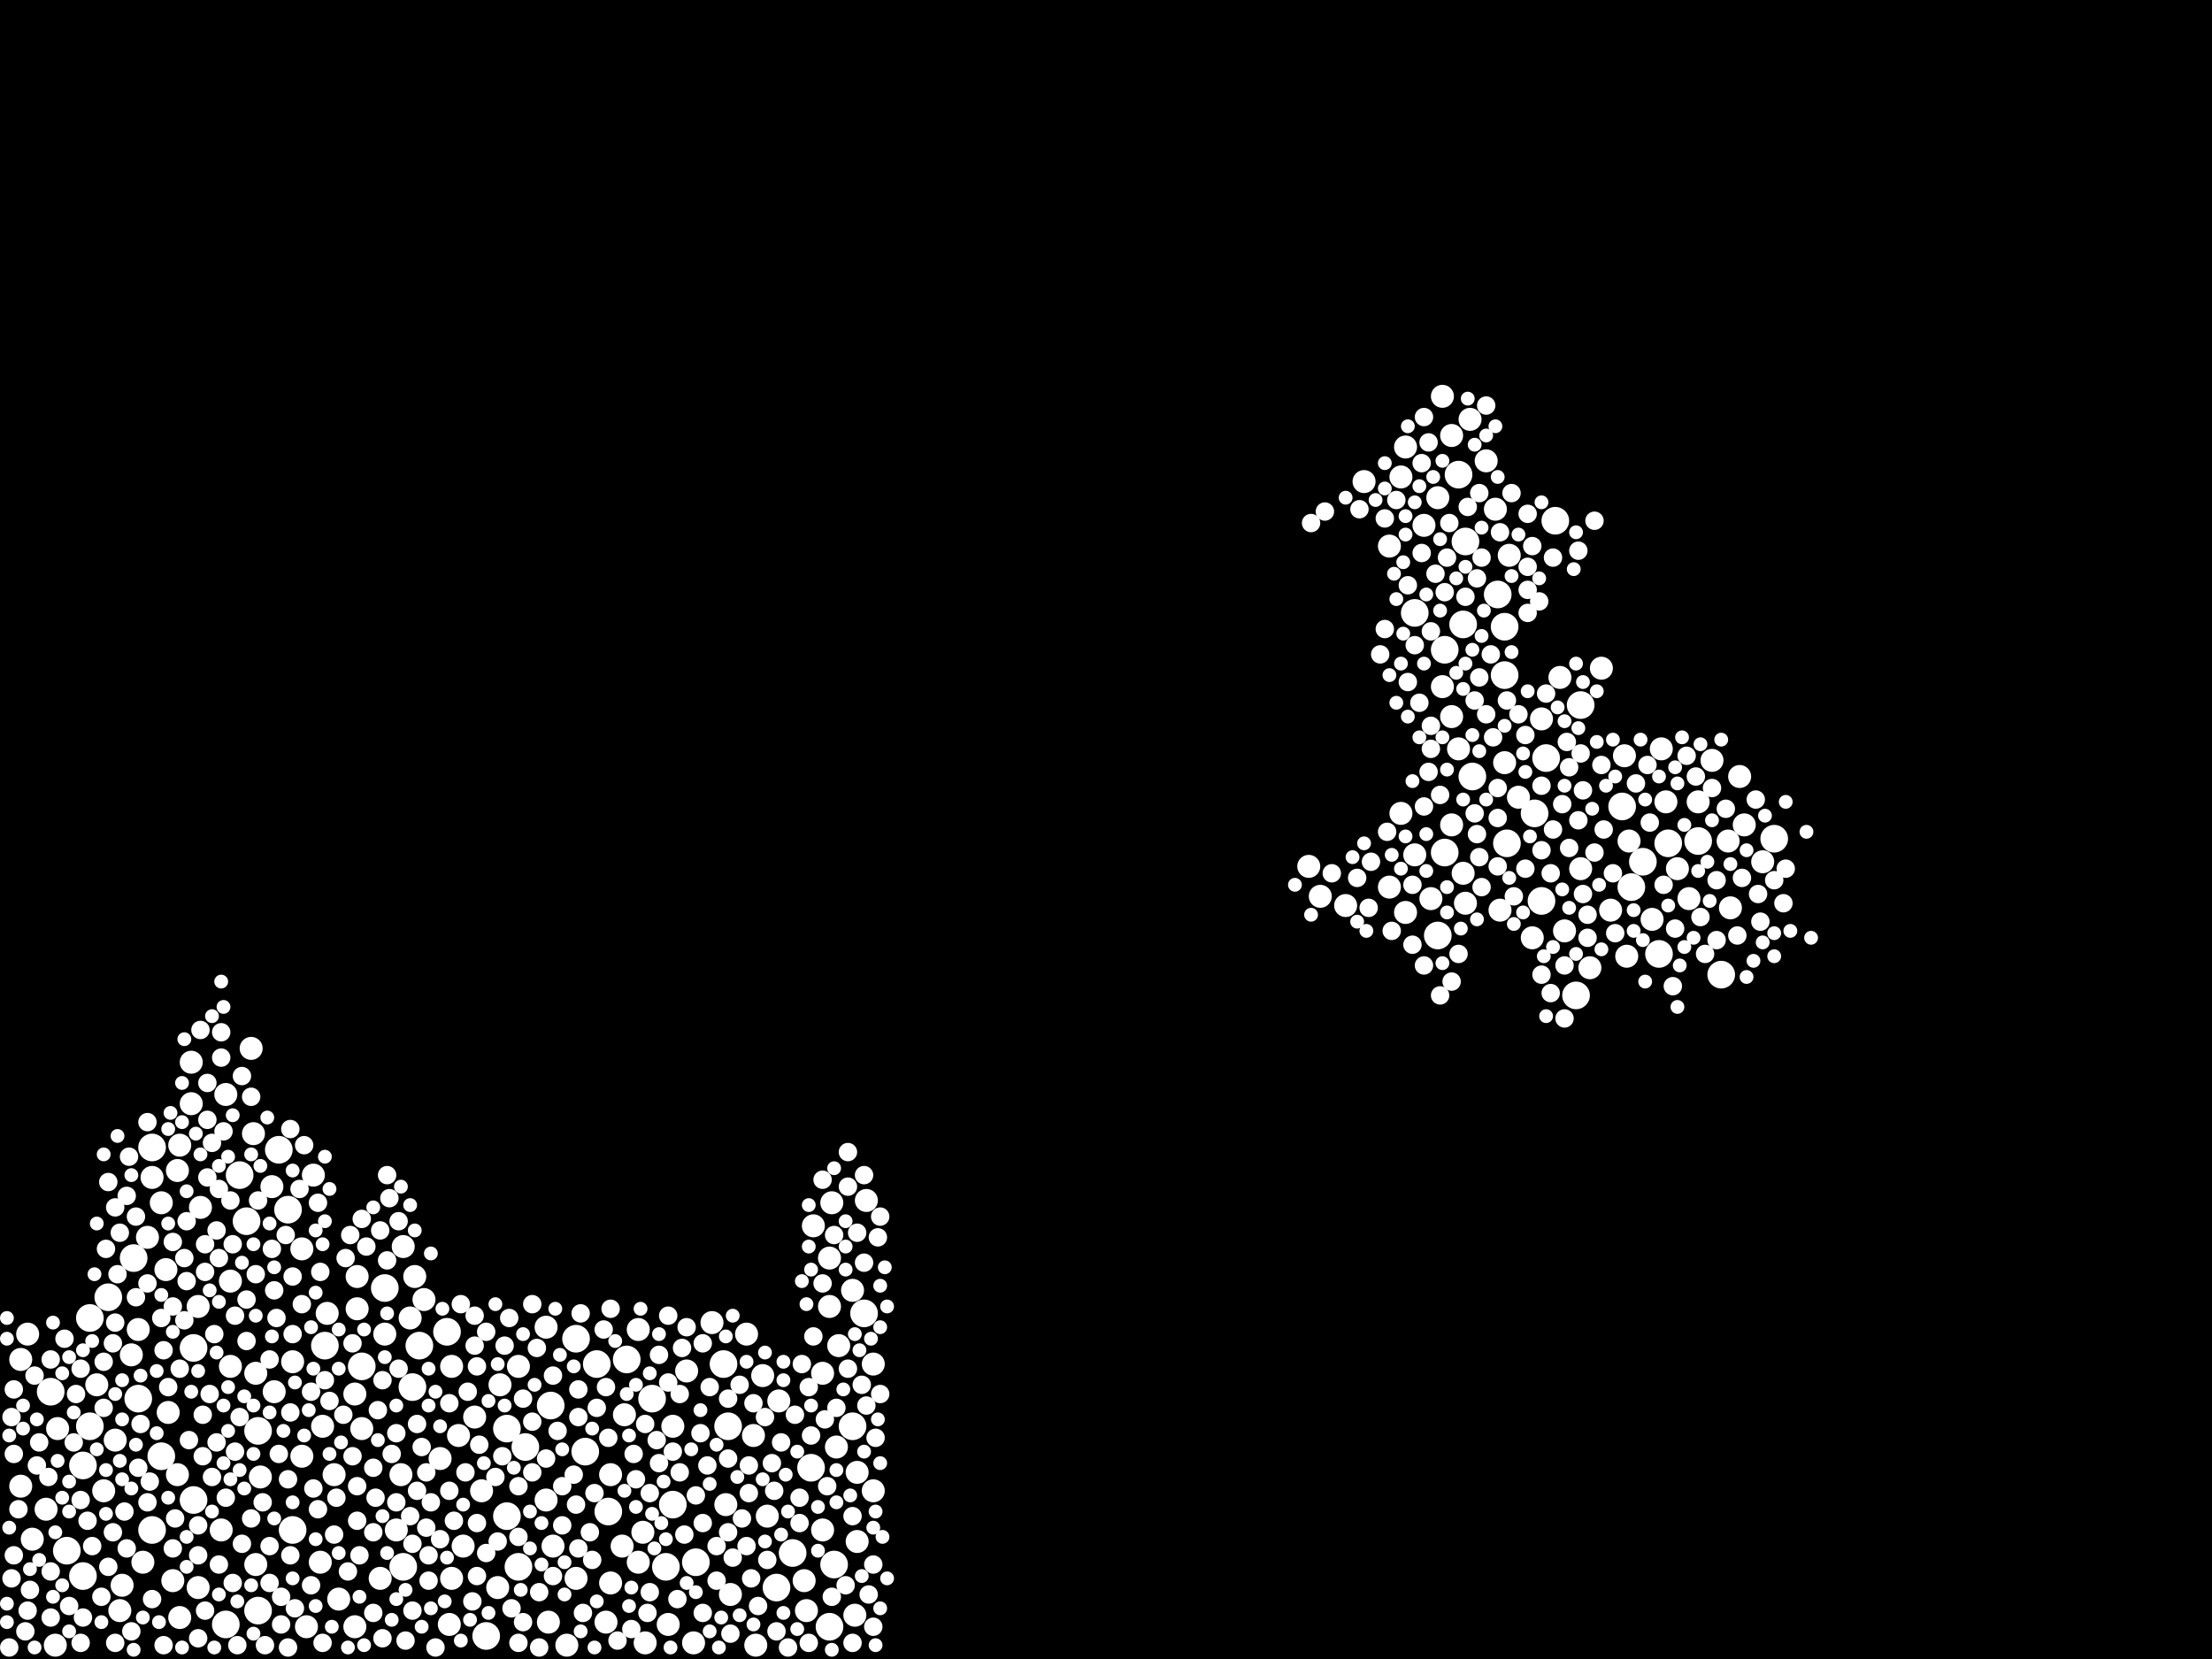 <?xml version="1.0" encoding="utf-8"?>
<svg xmlns="http://www.w3.org/2000/svg"
     xmlns:xlink="http://www.w3.org/1999/xlink" width="1920" height="1440" >

            <defs>
            <style type="text/css"><![CDATA[
circle {stroke: none;}
.c0 {fill: #FFFFFF;}
]]></style>
            </defs>
<rect x="0" y="0" width="1920" height="1440" fill="black"/>
<circle cx="1540" cy="728" r="12" class="c0"/>
<circle cx="1300" cy="516" r="12" class="c0"/>
<circle cx="358" cy="1204" r="12" class="c0"/>
<circle cx="388" cy="1156" r="12" class="c0"/>
<circle cx="544" cy="1180" r="12" class="c0"/>
<circle cx="168" cy="1170" r="12" class="c0"/>
<circle cx="1416" cy="770" r="12" class="c0"/>
<circle cx="1254" cy="564" r="12" class="c0"/>
<circle cx="1440" cy="828" r="12" class="c0"/>
<circle cx="364" cy="1168" r="12" class="c0"/>
<circle cx="440" cy="1240" r="12" class="c0"/>
<circle cx="44" cy="1208" r="12" class="c0"/>
<circle cx="314" cy="1186" r="12" class="c0"/>
<circle cx="478" cy="1220" r="12" class="c0"/>
<circle cx="254" cy="1328" r="12" class="c0"/>
<circle cx="1278" cy="674" r="12" class="c0"/>
<circle cx="456" cy="1256" r="12" class="c0"/>
<circle cx="58" cy="1346" r="12" class="c0"/>
<circle cx="422" cy="1420" r="12" class="c0"/>
<circle cx="1254" cy="740" r="12" class="c0"/>
<circle cx="518" cy="1184" r="12" class="c0"/>
<circle cx="1308" cy="732" r="12" class="c0"/>
<circle cx="500" cy="1162" r="12" class="c0"/>
<circle cx="724" cy="1358" r="12" class="c0"/>
<circle cx="1266" cy="412" r="12" class="c0"/>
<circle cx="1248" cy="812" r="12" class="c0"/>
<circle cx="1228" cy="532" r="12" class="c0"/>
<circle cx="1474" cy="730" r="12" class="c0"/>
<circle cx="208" cy="1020" r="12" class="c0"/>
<circle cx="628" cy="1184" r="12" class="c0"/>
<circle cx="242" cy="998" r="12" class="c0"/>
<circle cx="1332" cy="706" r="12" class="c0"/>
<circle cx="1306" cy="544" r="12" class="c0"/>
<circle cx="350" cy="1360" r="12" class="c0"/>
<circle cx="1426" cy="748" r="12" class="c0"/>
<circle cx="528" cy="1312" r="12" class="c0"/>
<circle cx="450" cy="1360" r="12" class="c0"/>
<circle cx="282" cy="1168" r="12" class="c0"/>
<circle cx="168" cy="1302" r="12" class="c0"/>
<circle cx="604" cy="1356" r="12" class="c0"/>
<circle cx="1338" cy="782" r="12" class="c0"/>
<circle cx="214" cy="1060" r="12" class="c0"/>
<circle cx="1306" cy="586" r="12" class="c0"/>
<circle cx="1350" cy="452" r="12" class="c0"/>
<circle cx="1448" cy="732" r="12" class="c0"/>
<circle cx="72" cy="1272" r="12" class="c0"/>
<circle cx="1372" cy="612" r="12" class="c0"/>
<circle cx="196" cy="1410" r="12" class="c0"/>
<circle cx="632" cy="1238" r="12" class="c0"/>
<circle cx="740" cy="1238" r="12" class="c0"/>
<circle cx="72" cy="1368" r="12" class="c0"/>
<circle cx="750" cy="1140" r="12" class="c0"/>
<circle cx="116" cy="1092" r="12" class="c0"/>
<circle cx="94" cy="1126" r="12" class="c0"/>
<circle cx="120" cy="1214" r="12" class="c0"/>
<circle cx="578" cy="1360" r="12" class="c0"/>
<circle cx="1408" cy="700" r="12" class="c0"/>
<circle cx="688" cy="1348" r="12" class="c0"/>
<circle cx="1494" cy="846" r="12" class="c0"/>
<circle cx="1270" cy="542" r="12" class="c0"/>
<circle cx="704" cy="1274" r="12" class="c0"/>
<circle cx="250" cy="1050" r="12" class="c0"/>
<circle cx="1368" cy="864" r="12" class="c0"/>
<circle cx="1342" cy="658" r="12" class="c0"/>
<circle cx="1272" cy="470" r="12" class="c0"/>
<circle cx="78" cy="1144" r="12" class="c0"/>
<circle cx="720" cy="1412" r="12" class="c0"/>
<circle cx="566" cy="1214" r="12" class="c0"/>
<circle cx="508" cy="1260" r="12" class="c0"/>
<circle cx="674" cy="1378" r="12" class="c0"/>
<circle cx="334" cy="1118" r="12" class="c0"/>
<circle cx="440" cy="1316" r="12" class="c0"/>
<circle cx="78" cy="1238" r="12" class="c0"/>
<circle cx="132" cy="1328" r="12" class="c0"/>
<circle cx="224" cy="1242" r="12" class="c0"/>
<circle cx="224" cy="1398" r="12" class="c0"/>
<circle cx="132" cy="996" r="12" class="c0"/>
<circle cx="584" cy="1306" r="12" class="c0"/>
<circle cx="140" cy="1264" r="12" class="c0"/>
<circle cx="1466" cy="780" r="10" class="c0"/>
<circle cx="1310" cy="482" r="10" class="c0"/>
<circle cx="618" cy="1148" r="10" class="c0"/>
<circle cx="1236" cy="456" r="10" class="c0"/>
<circle cx="714" cy="1328" r="10" class="c0"/>
<circle cx="1184" cy="418" r="10" class="c0"/>
<circle cx="722" cy="1044" r="10" class="c0"/>
<circle cx="294" cy="1388" r="10" class="c0"/>
<circle cx="1216" cy="414" r="10" class="c0"/>
<circle cx="40" cy="1310" r="10" class="c0"/>
<circle cx="744" cy="1278" r="10" class="c0"/>
<circle cx="272" cy="1020" r="10" class="c0"/>
<circle cx="220" cy="984" r="10" class="c0"/>
<circle cx="166" cy="958" r="10" class="c0"/>
<circle cx="106" cy="1376" r="10" class="c0"/>
<circle cx="120" cy="1154" r="10" class="c0"/>
<circle cx="450" cy="1186" r="10" class="c0"/>
<circle cx="1206" cy="474" r="10" class="c0"/>
<circle cx="480" cy="1342" r="10" class="c0"/>
<circle cx="656" cy="1428" r="10" class="c0"/>
<circle cx="28" cy="1336" r="10" class="c0"/>
<circle cx="662" cy="1194" r="10" class="c0"/>
<circle cx="726" cy="1256" r="10" class="c0"/>
<circle cx="146" cy="1226" r="10" class="c0"/>
<circle cx="1216" cy="706" r="10" class="c0"/>
<circle cx="1260" cy="378" r="10" class="c0"/>
<circle cx="758" cy="1294" r="10" class="c0"/>
<circle cx="1446" cy="696" r="10" class="c0"/>
<circle cx="1252" cy="344" r="10" class="c0"/>
<circle cx="1434" cy="798" r="10" class="c0"/>
<circle cx="1486" cy="660" r="10" class="c0"/>
<circle cx="1330" cy="814" r="10" class="c0"/>
<circle cx="412" cy="1230" r="10" class="c0"/>
<circle cx="254" cy="1182" r="10" class="c0"/>
<circle cx="1354" cy="588" r="10" class="c0"/>
<circle cx="114" cy="1176" r="10" class="c0"/>
<circle cx="392" cy="1186" r="10" class="c0"/>
<circle cx="314" cy="1240" r="10" class="c0"/>
<circle cx="740" cy="1120" r="10" class="c0"/>
<circle cx="266" cy="1412" r="10" class="c0"/>
<circle cx="742" cy="1402" r="10" class="c0"/>
<circle cx="1514" cy="716" r="10" class="c0"/>
<circle cx="356" cy="1144" r="10" class="c0"/>
<circle cx="398" cy="1246" r="10" class="c0"/>
<circle cx="654" cy="1246" r="10" class="c0"/>
<circle cx="382" cy="1266" r="10" class="c0"/>
<circle cx="150" cy="1372" r="10" class="c0"/>
<circle cx="1248" cy="432" r="10" class="c0"/>
<circle cx="172" cy="1378" r="10" class="c0"/>
<circle cx="172" cy="1134" r="10" class="c0"/>
<circle cx="432" cy="1378" r="10" class="c0"/>
<circle cx="720" cy="1134" r="10" class="c0"/>
<circle cx="630" cy="1306" r="10" class="c0"/>
<circle cx="1530" cy="748" r="10" class="c0"/>
<circle cx="166" cy="922" r="10" class="c0"/>
<circle cx="476" cy="1408" r="10" class="c0"/>
<circle cx="530" cy="1374" r="10" class="c0"/>
<circle cx="144" cy="1102" r="10" class="c0"/>
<circle cx="226" cy="1282" r="10" class="c0"/>
<circle cx="418" cy="1294" r="10" class="c0"/>
<circle cx="1266" cy="650" r="10" class="c0"/>
<circle cx="1276" cy="364" r="10" class="c0"/>
<circle cx="1510" cy="674" r="10" class="c0"/>
<circle cx="1502" cy="788" r="10" class="c0"/>
<circle cx="1136" cy="752" r="10" class="c0"/>
<circle cx="104" cy="1398" r="10" class="c0"/>
<circle cx="48" cy="1428" r="10" class="c0"/>
<circle cx="492" cy="1428" r="10" class="c0"/>
<circle cx="156" cy="994" r="10" class="c0"/>
<circle cx="196" cy="950" r="10" class="c0"/>
<circle cx="1372" cy="754" r="10" class="c0"/>
<circle cx="1500" cy="730" r="10" class="c0"/>
<circle cx="714" cy="1192" r="10" class="c0"/>
<circle cx="1260" cy="716" r="10" class="c0"/>
<circle cx="700" cy="1398" r="10" class="c0"/>
<circle cx="350" cy="1082" r="10" class="c0"/>
<circle cx="1306" cy="662" r="10" class="c0"/>
<circle cx="1298" cy="442" r="10" class="c0"/>
<circle cx="596" cy="1190" r="10" class="c0"/>
<circle cx="1410" cy="656" r="10" class="c0"/>
<circle cx="236" cy="1030" r="10" class="c0"/>
<circle cx="1318" cy="692" r="10" class="c0"/>
<circle cx="1302" cy="790" r="10" class="c0"/>
<circle cx="310" cy="1108" r="10" class="c0"/>
<circle cx="368" cy="1128" r="10" class="c0"/>
<circle cx="100" cy="1250" r="10" class="c0"/>
<circle cx="1220" cy="388" r="10" class="c0"/>
<circle cx="290" cy="1280" r="10" class="c0"/>
<circle cx="706" cy="1064" r="10" class="c0"/>
<circle cx="434" cy="1202" r="10" class="c0"/>
<circle cx="758" cy="1184" r="10" class="c0"/>
<circle cx="1474" cy="696" r="10" class="c0"/>
<circle cx="140" cy="1044" r="10" class="c0"/>
<circle cx="752" cy="1042" r="10" class="c0"/>
<circle cx="392" cy="1370" r="10" class="c0"/>
<circle cx="1242" cy="780" r="10" class="c0"/>
<circle cx="222" cy="1358" r="10" class="c0"/>
<circle cx="1168" cy="786" r="10" class="c0"/>
<circle cx="648" cy="1158" r="10" class="c0"/>
<circle cx="154" cy="1016" r="10" class="c0"/>
<circle cx="1456" cy="754" r="10" class="c0"/>
<circle cx="348" cy="1280" r="10" class="c0"/>
<circle cx="84" cy="1202" r="10" class="c0"/>
<circle cx="284" cy="1140" r="10" class="c0"/>
<circle cx="200" cy="1186" r="10" class="c0"/>
<circle cx="1260" cy="622" r="10" class="c0"/>
<circle cx="1412" cy="830" r="10" class="c0"/>
<circle cx="542" cy="1228" r="10" class="c0"/>
<circle cx="128" cy="1074" r="10" class="c0"/>
<circle cx="500" cy="1370" r="10" class="c0"/>
<circle cx="280" cy="1238" r="10" class="c0"/>
<circle cx="156" cy="1404" r="10" class="c0"/>
<circle cx="90" cy="1294" r="10" class="c0"/>
<circle cx="530" cy="1280" r="10" class="c0"/>
<circle cx="1380" cy="840" r="10" class="c0"/>
<circle cx="154" cy="1280" r="10" class="c0"/>
<circle cx="1270" cy="758" r="10" class="c0"/>
<circle cx="200" cy="1112" r="10" class="c0"/>
<circle cx="584" cy="1238" r="10" class="c0"/>
<circle cx="1290" cy="400" r="10" class="c0"/>
<circle cx="698" cy="1372" r="10" class="c0"/>
<circle cx="1338" cy="624" r="10" class="c0"/>
<circle cx="474" cy="1302" r="10" class="c0"/>
<circle cx="262" cy="1264" r="10" class="c0"/>
<circle cx="728" cy="1168" r="10" class="c0"/>
<circle cx="18" cy="1290" r="10" class="c0"/>
<circle cx="1220" cy="792" r="10" class="c0"/>
<circle cx="238" cy="1208" r="10" class="c0"/>
<circle cx="308" cy="1412" r="10" class="c0"/>
<circle cx="676" cy="1216" r="10" class="c0"/>
<circle cx="474" cy="1152" r="10" class="c0"/>
<circle cx="222" cy="1192" r="10" class="c0"/>
<circle cx="278" cy="1356" r="10" class="c0"/>
<circle cx="344" cy="1328" r="10" class="c0"/>
<circle cx="554" cy="1154" r="10" class="c0"/>
<circle cx="1228" cy="742" r="10" class="c0"/>
<circle cx="308" cy="1210" r="10" class="c0"/>
<circle cx="1442" cy="650" r="10" class="c0"/>
<circle cx="744" cy="1338" r="10" class="c0"/>
<circle cx="390" cy="1410" r="10" class="c0"/>
<circle cx="402" cy="1342" r="10" class="c0"/>
<circle cx="262" cy="1084" r="10" class="c0"/>
<circle cx="310" cy="1136" r="10" class="c0"/>
<circle cx="540" cy="1342" r="10" class="c0"/>
<circle cx="1414" cy="730" r="10" class="c0"/>
<circle cx="1358" cy="808" r="10" class="c0"/>
<circle cx="1146" cy="778" r="10" class="c0"/>
<circle cx="1272" cy="784" r="10" class="c0"/>
<circle cx="18" cy="1180" r="10" class="c0"/>
<circle cx="720" cy="1092" r="10" class="c0"/>
<circle cx="666" cy="1316" r="10" class="c0"/>
<circle cx="554" cy="1356" r="10" class="c0"/>
<circle cx="334" cy="1158" r="10" class="c0"/>
<circle cx="1390" cy="580" r="10" class="c0"/>
<circle cx="1252" cy="596" r="10" class="c0"/>
<circle cx="24" cy="1158" r="10" class="c0"/>
<circle cx="50" cy="1240" r="10" class="c0"/>
<circle cx="580" cy="1410" r="10" class="c0"/>
<circle cx="192" cy="1328" r="10" class="c0"/>
<circle cx="174" cy="1048" r="10" class="c0"/>
<circle cx="1206" cy="770" r="10" class="c0"/>
<circle cx="560" cy="1426" r="10" class="c0"/>
<circle cx="1398" cy="790" r="10" class="c0"/>
<circle cx="602" cy="1426" r="10" class="c0"/>
<circle cx="526" cy="1408" r="10" class="c0"/>
<circle cx="124" cy="1356" r="10" class="c0"/>
<circle cx="218" cy="910" r="10" class="c0"/>
<circle cx="558" cy="1330" r="10" class="c0"/>
<circle cx="360" cy="1108" r="10" class="c0"/>
<circle cx="330" cy="1370" r="10" class="c0"/>
<circle cx="132" cy="1022" r="10" class="c0"/>
<circle cx="634" cy="1384" r="10" class="c0"/>
<circle cx="570" cy="1250" r="8" class="c0"/>
<circle cx="1454" cy="806" r="8" class="c0"/>
<circle cx="1348" cy="720" r="8" class="c0"/>
<circle cx="1222" cy="592" r="8" class="c0"/>
<circle cx="416" cy="1254" r="8" class="c0"/>
<circle cx="172" cy="1350" r="8" class="c0"/>
<circle cx="1390" cy="664" r="8" class="c0"/>
<circle cx="652" cy="1370" r="8" class="c0"/>
<circle cx="180" cy="1022" r="8" class="c0"/>
<circle cx="610" cy="1322" r="8" class="c0"/>
<circle cx="44" cy="1364" r="8" class="c0"/>
<circle cx="528" cy="1248" r="8" class="c0"/>
<circle cx="222" cy="1106" r="8" class="c0"/>
<circle cx="502" cy="1206" r="8" class="c0"/>
<circle cx="564" cy="1382" r="8" class="c0"/>
<circle cx="236" cy="1084" r="8" class="c0"/>
<circle cx="604" cy="1298" r="8" class="c0"/>
<circle cx="750" cy="1096" r="8" class="c0"/>
<circle cx="650" cy="1272" r="8" class="c0"/>
<circle cx="696" cy="1184" r="8" class="c0"/>
<circle cx="694" cy="1300" r="8" class="c0"/>
<circle cx="414" cy="1186" r="8" class="c0"/>
<circle cx="182" cy="1210" r="8" class="c0"/>
<circle cx="24" cy="1398" r="8" class="c0"/>
<circle cx="252" cy="1226" r="8" class="c0"/>
<circle cx="1524" cy="694" r="8" class="c0"/>
<circle cx="254" cy="1158" r="8" class="c0"/>
<circle cx="678" cy="1252" r="8" class="c0"/>
<circle cx="438" cy="1168" r="8" class="c0"/>
<circle cx="500" cy="1306" r="8" class="c0"/>
<circle cx="184" cy="1282" r="8" class="c0"/>
<circle cx="346" cy="1060" r="8" class="c0"/>
<circle cx="442" cy="1144" r="8" class="c0"/>
<circle cx="214" cy="1164" r="8" class="c0"/>
<circle cx="1250" cy="690" r="8" class="c0"/>
<circle cx="302" cy="1364" r="8" class="c0"/>
<circle cx="572" cy="1270" r="8" class="c0"/>
<circle cx="172" cy="1324" r="8" class="c0"/>
<circle cx="1226" cy="768" r="8" class="c0"/>
<circle cx="1202" cy="450" r="8" class="c0"/>
<circle cx="276" cy="1310" r="8" class="c0"/>
<circle cx="590" cy="1278" r="8" class="c0"/>
<circle cx="572" cy="1176" r="8" class="c0"/>
<circle cx="636" cy="1352" r="8" class="c0"/>
<circle cx="218" cy="1318" r="8" class="c0"/>
<circle cx="310" cy="1320" r="8" class="c0"/>
<circle cx="1392" cy="720" r="8" class="c0"/>
<circle cx="422" cy="1156" r="8" class="c0"/>
<circle cx="1324" cy="638" r="8" class="c0"/>
<circle cx="1250" cy="864" r="8" class="c0"/>
<circle cx="310" cy="1290" r="8" class="c0"/>
<circle cx="664" cy="1230" r="8" class="c0"/>
<circle cx="1228" cy="560" r="8" class="c0"/>
<circle cx="674" cy="1416" r="8" class="c0"/>
<circle cx="70" cy="1188" r="8" class="c0"/>
<circle cx="22" cy="1416" r="8" class="c0"/>
<circle cx="650" cy="1296" r="8" class="c0"/>
<circle cx="256" cy="1396" r="8" class="c0"/>
<circle cx="702" cy="1426" r="8" class="c0"/>
<circle cx="588" cy="1388" r="8" class="c0"/>
<circle cx="1326" cy="492" r="8" class="c0"/>
<circle cx="694" cy="1322" r="8" class="c0"/>
<circle cx="504" cy="1140" r="8" class="c0"/>
<circle cx="184" cy="992" r="8" class="c0"/>
<circle cx="16" cy="1310" r="8" class="c0"/>
<circle cx="1326" cy="512" r="8" class="c0"/>
<circle cx="704" cy="1246" r="8" class="c0"/>
<circle cx="244" cy="1410" r="8" class="c0"/>
<circle cx="160" cy="1092" r="8" class="c0"/>
<circle cx="690" cy="1228" r="8" class="c0"/>
<circle cx="108" cy="1312" r="8" class="c0"/>
<circle cx="196" cy="1300" r="8" class="c0"/>
<circle cx="1188" cy="788" r="8" class="c0"/>
<circle cx="202" cy="1374" r="8" class="c0"/>
<circle cx="1212" cy="434" r="8" class="c0"/>
<circle cx="94" cy="1026" r="8" class="c0"/>
<circle cx="358" cy="1398" r="8" class="c0"/>
<circle cx="150" cy="1078" r="8" class="c0"/>
<circle cx="1330" cy="474" r="8" class="c0"/>
<circle cx="282" cy="1198" r="8" class="c0"/>
<circle cx="382" cy="1336" r="8" class="c0"/>
<circle cx="462" cy="1132" r="8" class="c0"/>
<circle cx="306" cy="1264" r="8" class="c0"/>
<circle cx="718" cy="1290" r="8" class="c0"/>
<circle cx="648" cy="1342" r="8" class="c0"/>
<circle cx="290" cy="1332" r="8" class="c0"/>
<circle cx="1246" cy="498" r="8" class="c0"/>
<circle cx="596" cy="1152" r="8" class="c0"/>
<circle cx="462" cy="1278" r="8" class="c0"/>
<circle cx="332" cy="1422" r="8" class="c0"/>
<circle cx="188" cy="1068" r="8" class="c0"/>
<circle cx="1236" cy="362" r="8" class="c0"/>
<circle cx="594" cy="1332" r="8" class="c0"/>
<circle cx="1402" cy="810" r="8" class="c0"/>
<circle cx="1178" cy="762" r="8" class="c0"/>
<circle cx="250" cy="1284" r="8" class="c0"/>
<circle cx="34" cy="1252" r="8" class="c0"/>
<circle cx="1358" cy="838" r="8" class="c0"/>
<circle cx="230" cy="1428" r="8" class="c0"/>
<circle cx="1464" cy="656" r="8" class="c0"/>
<circle cx="70" cy="1426" r="8" class="c0"/>
<circle cx="518" cy="1222" r="8" class="c0"/>
<circle cx="104" cy="1070" r="8" class="c0"/>
<circle cx="372" cy="1372" r="8" class="c0"/>
<circle cx="98" cy="1330" r="8" class="c0"/>
<circle cx="444" cy="1396" r="8" class="c0"/>
<circle cx="536" cy="1424" r="8" class="c0"/>
<circle cx="318" cy="1082" r="8" class="c0"/>
<circle cx="608" cy="1244" r="8" class="c0"/>
<circle cx="666" cy="1354" r="8" class="c0"/>
<circle cx="192" cy="896" r="8" class="c0"/>
<circle cx="1528" cy="800" r="8" class="c0"/>
<circle cx="1204" cy="722" r="8" class="c0"/>
<circle cx="750" cy="1020" r="8" class="c0"/>
<circle cx="1326" cy="532" r="8" class="c0"/>
<circle cx="150" cy="1344" r="8" class="c0"/>
<circle cx="430" cy="1282" r="8" class="c0"/>
<circle cx="326" cy="1300" r="8" class="c0"/>
<circle cx="260" cy="1032" r="8" class="c0"/>
<circle cx="744" cy="1070" r="8" class="c0"/>
<circle cx="150" cy="1134" r="8" class="c0"/>
<circle cx="10" cy="1370" r="8" class="c0"/>
<circle cx="394" cy="1320" r="8" class="c0"/>
<circle cx="1360" cy="644" r="8" class="c0"/>
<circle cx="118" cy="1126" r="8" class="c0"/>
<circle cx="1342" cy="602" r="8" class="c0"/>
<circle cx="1480" cy="828" r="8" class="c0"/>
<circle cx="1378" cy="814" r="8" class="c0"/>
<circle cx="270" cy="1208" r="8" class="c0"/>
<circle cx="468" cy="1382" r="8" class="c0"/>
<circle cx="300" cy="1092" r="8" class="c0"/>
<circle cx="432" cy="1338" r="8" class="c0"/>
<circle cx="362" cy="1236" r="8" class="c0"/>
<circle cx="140" cy="1144" r="8" class="c0"/>
<circle cx="410" cy="1390" r="8" class="c0"/>
<circle cx="1226" cy="820" r="8" class="c0"/>
<circle cx="1356" cy="698" r="8" class="c0"/>
<circle cx="164" cy="1250" r="8" class="c0"/>
<circle cx="1286" cy="484" r="8" class="c0"/>
<circle cx="340" cy="1262" r="8" class="c0"/>
<circle cx="312" cy="1350" r="8" class="c0"/>
<circle cx="176" cy="1228" r="8" class="c0"/>
<circle cx="178" cy="1104" r="8" class="c0"/>
<circle cx="110" cy="1344" r="8" class="c0"/>
<circle cx="514" cy="1354" r="8" class="c0"/>
<circle cx="450" cy="1426" r="8" class="c0"/>
<circle cx="1476" cy="796" r="8" class="c0"/>
<circle cx="1336" cy="522" r="8" class="c0"/>
<circle cx="1282" cy="502" r="8" class="c0"/>
<circle cx="12" cy="1350" r="8" class="c0"/>
<circle cx="1308" cy="608" r="8" class="c0"/>
<circle cx="644" cy="1318" r="8" class="c0"/>
<circle cx="286" cy="1216" r="8" class="c0"/>
<circle cx="314" cy="1058" r="8" class="c0"/>
<circle cx="366" cy="1256" r="8" class="c0"/>
<circle cx="1400" cy="758" r="8" class="c0"/>
<circle cx="264" cy="994" r="8" class="c0"/>
<circle cx="1290" cy="620" r="8" class="c0"/>
<circle cx="1296" cy="640" r="8" class="c0"/>
<circle cx="100" cy="1426" r="8" class="c0"/>
<circle cx="670" cy="1270" r="8" class="c0"/>
<circle cx="406" cy="1208" r="8" class="c0"/>
<circle cx="1284" cy="428" r="8" class="c0"/>
<circle cx="252" cy="1350" r="8" class="c0"/>
<circle cx="1242" cy="548" r="8" class="c0"/>
<circle cx="242" cy="1262" r="8" class="c0"/>
<circle cx="332" cy="1198" r="8" class="c0"/>
<circle cx="92" cy="1084" r="8" class="c0"/>
<circle cx="202" cy="1080" r="8" class="c0"/>
<circle cx="736" cy="1000" r="8" class="c0"/>
<circle cx="1240" cy="670" r="8" class="c0"/>
<circle cx="12" cy="1262" r="8" class="c0"/>
<circle cx="468" cy="1430" r="8" class="c0"/>
<circle cx="1452" cy="856" r="8" class="c0"/>
<circle cx="462" cy="1234" r="8" class="c0"/>
<circle cx="548" cy="1414" r="8" class="c0"/>
<circle cx="1284" cy="588" r="8" class="c0"/>
<circle cx="1374" cy="686" r="8" class="c0"/>
<circle cx="632" cy="1266" r="8" class="c0"/>
<circle cx="142" cy="1428" r="8" class="c0"/>
<circle cx="1242" cy="630" r="8" class="c0"/>
<circle cx="1294" cy="568" r="8" class="c0"/>
<circle cx="1346" cy="758" r="8" class="c0"/>
<circle cx="238" cy="1120" r="8" class="c0"/>
<circle cx="488" cy="1290" r="8" class="c0"/>
<circle cx="64" cy="1252" r="8" class="c0"/>
<circle cx="142" cy="1172" r="8" class="c0"/>
<circle cx="210" cy="1340" r="8" class="c0"/>
<circle cx="1432" cy="714" r="8" class="c0"/>
<circle cx="400" cy="1132" r="8" class="c0"/>
<circle cx="374" cy="1304" r="8" class="c0"/>
<circle cx="262" cy="1132" r="8" class="c0"/>
<circle cx="1358" cy="884" r="8" class="c0"/>
<circle cx="172" cy="1422" r="8" class="c0"/>
<circle cx="1234" cy="402" r="8" class="c0"/>
<circle cx="190" cy="1032" r="8" class="c0"/>
<circle cx="208" cy="1230" r="8" class="c0"/>
<circle cx="1370" cy="478" r="8" class="c0"/>
<circle cx="1236" cy="838" r="8" class="c0"/>
<circle cx="506" cy="1400" r="8" class="c0"/>
<circle cx="292" cy="1300" r="8" class="c0"/>
<circle cx="654" cy="1218" r="8" class="c0"/>
<circle cx="204" cy="1260" r="8" class="c0"/>
<circle cx="616" cy="1204" r="8" class="c0"/>
<circle cx="44" cy="1180" r="8" class="c0"/>
<circle cx="56" cy="1162" r="8" class="c0"/>
<circle cx="502" cy="1230" r="8" class="c0"/>
<circle cx="1234" cy="480" r="8" class="c0"/>
<circle cx="146" cy="1204" r="8" class="c0"/>
<circle cx="1326" cy="446" r="8" class="c0"/>
<circle cx="10" cy="1230" r="8" class="c0"/>
<circle cx="580" cy="1142" r="8" class="c0"/>
<circle cx="1256" cy="484" r="8" class="c0"/>
<circle cx="132" cy="1388" r="8" class="c0"/>
<circle cx="188" cy="1252" r="8" class="c0"/>
<circle cx="156" cy="1188" r="8" class="c0"/>
<circle cx="702" cy="1204" r="8" class="c0"/>
<circle cx="254" cy="1108" r="8" class="c0"/>
<circle cx="1490" cy="764" r="8" class="c0"/>
<circle cx="32" cy="1272" r="8" class="c0"/>
<circle cx="210" cy="934" r="8" class="c0"/>
<circle cx="610" cy="1166" r="8" class="c0"/>
<circle cx="658" cy="1394" r="8" class="c0"/>
<circle cx="590" cy="1210" r="8" class="c0"/>
<circle cx="228" cy="1304" r="8" class="c0"/>
<circle cx="80" cy="1342" r="8" class="c0"/>
<circle cx="204" cy="1142" r="8" class="c0"/>
<circle cx="1254" cy="514" r="8" class="c0"/>
<circle cx="552" cy="1284" r="8" class="c0"/>
<circle cx="1338" cy="682" r="8" class="c0"/>
<circle cx="244" cy="1386" r="8" class="c0"/>
<circle cx="130" cy="1286" r="8" class="c0"/>
<circle cx="1498" cy="702" r="8" class="c0"/>
<circle cx="526" cy="1204" r="8" class="c0"/>
<circle cx="250" cy="1430" r="8" class="c0"/>
<circle cx="748" cy="1202" r="8" class="c0"/>
<circle cx="352" cy="1424" r="8" class="c0"/>
<circle cx="344" cy="1244" r="8" class="c0"/>
<circle cx="70" cy="1302" r="8" class="c0"/>
<circle cx="66" cy="1210" r="8" class="c0"/>
<circle cx="1384" cy="452" r="8" class="c0"/>
<circle cx="498" cy="1280" r="8" class="c0"/>
<circle cx="1372" cy="654" r="8" class="c0"/>
<circle cx="1300" cy="684" r="8" class="c0"/>
<circle cx="1346" cy="862" r="8" class="c0"/>
<circle cx="276" cy="1044" r="8" class="c0"/>
<circle cx="390" cy="1218" r="8" class="c0"/>
<circle cx="42" cy="1282" r="8" class="c0"/>
<circle cx="120" cy="1274" r="8" class="c0"/>
<circle cx="390" cy="1294" r="8" class="c0"/>
<circle cx="338" cy="1040" r="8" class="c0"/>
<circle cx="1472" cy="674" r="8" class="c0"/>
<circle cx="422" cy="1348" r="8" class="c0"/>
<circle cx="1284" cy="744" r="8" class="c0"/>
<circle cx="610" cy="1400" r="8" class="c0"/>
<circle cx="206" cy="1428" r="8" class="c0"/>
<circle cx="764" cy="1210" r="8" class="c0"/>
<circle cx="734" cy="1376" r="8" class="c0"/>
<circle cx="122" cy="1236" r="8" class="c0"/>
<circle cx="512" cy="1330" r="8" class="c0"/>
<circle cx="98" cy="1166" r="8" class="c0"/>
<circle cx="114" cy="1416" r="8" class="c0"/>
<circle cx="1378" cy="794" r="8" class="c0"/>
<circle cx="336" cy="1094" r="8" class="c0"/>
<circle cx="298" cy="1228" r="8" class="c0"/>
<circle cx="100" cy="1048" r="8" class="c0"/>
<circle cx="1540" cy="764" r="8" class="c0"/>
<circle cx="128" cy="1304" r="8" class="c0"/>
<circle cx="760" cy="1248" r="8" class="c0"/>
<circle cx="474" cy="1266" r="8" class="c0"/>
<circle cx="1266" cy="828" r="8" class="c0"/>
<circle cx="324" cy="1400" r="8" class="c0"/>
<circle cx="378" cy="1430" r="8" class="c0"/>
<circle cx="642" cy="1202" r="8" class="c0"/>
<circle cx="1370" cy="712" r="8" class="c0"/>
<circle cx="740" cy="1316" r="8" class="c0"/>
<circle cx="100" cy="1148" r="8" class="c0"/>
<circle cx="488" cy="1324" r="8" class="c0"/>
<circle cx="412" cy="1168" r="8" class="c0"/>
<circle cx="1384" cy="740" r="8" class="c0"/>
<circle cx="450" cy="1290" r="8" class="c0"/>
<circle cx="614" cy="1272" r="8" class="c0"/>
<circle cx="1338" cy="738" r="8" class="c0"/>
<circle cx="672" cy="1294" r="8" class="c0"/>
<circle cx="1300" cy="752" r="8" class="c0"/>
<circle cx="214" cy="1128" r="8" class="c0"/>
<circle cx="1282" cy="724" r="8" class="c0"/>
<circle cx="1302" cy="462" r="8" class="c0"/>
<circle cx="1508" cy="812" r="8" class="c0"/>
<circle cx="356" cy="1316" r="8" class="c0"/>
<circle cx="1236" cy="700" r="8" class="c0"/>
<circle cx="524" cy="1154" r="8" class="c0"/>
<circle cx="280" cy="1426" r="8" class="c0"/>
<circle cx="764" cy="1056" r="8" class="c0"/>
<circle cx="1512" cy="762" r="8" class="c0"/>
<circle cx="12" cy="1206" r="8" class="c0"/>
<circle cx="76" cy="1320" r="8" class="c0"/>
<circle cx="762" cy="1074" r="8" class="c0"/>
<circle cx="60" cy="1394" r="8" class="c0"/>
<circle cx="304" cy="1072" r="8" class="c0"/>
<circle cx="758" cy="1412" r="8" class="c0"/>
<circle cx="278" cy="1104" r="8" class="c0"/>
<circle cx="112" cy="1004" r="8" class="c0"/>
<circle cx="270" cy="1376" r="8" class="c0"/>
<circle cx="1260" cy="852" r="8" class="c0"/>
<circle cx="1444" cy="768" r="8" class="c0"/>
<circle cx="234" cy="1180" r="8" class="c0"/>
<circle cx="1314" cy="778" r="8" class="c0"/>
<circle cx="1240" cy="384" r="8" class="c0"/>
<circle cx="414" cy="1322" r="8" class="c0"/>
<circle cx="90" cy="1222" r="8" class="c0"/>
<circle cx="1362" cy="736" r="8" class="c0"/>
<circle cx="1374" cy="776" r="8" class="c0"/>
<circle cx="324" cy="1274" r="8" class="c0"/>
<circle cx="480" cy="1194" r="8" class="c0"/>
<circle cx="178" cy="1398" r="8" class="c0"/>
<circle cx="1286" cy="770" r="8" class="c0"/>
<circle cx="740" cy="1426" r="8" class="c0"/>
<circle cx="1198" cy="568" r="8" class="c0"/>
<circle cx="128" cy="1114" r="8" class="c0"/>
<circle cx="328" cy="1224" r="8" class="c0"/>
<circle cx="1190" cy="748" r="8" class="c0"/>
<circle cx="480" cy="1368" r="8" class="c0"/>
<circle cx="362" cy="1294" r="8" class="c0"/>
<circle cx="502" cy="1344" r="8" class="c0"/>
<circle cx="252" cy="980" r="8" class="c0"/>
<circle cx="234" cy="1342" r="8" class="c0"/>
<circle cx="714" cy="1024" r="8" class="c0"/>
<circle cx="1548" cy="784" r="8" class="c0"/>
<circle cx="162" cy="1060" r="8" class="c0"/>
<circle cx="1222" cy="508" r="8" class="c0"/>
<circle cx="560" cy="1236" r="8" class="c0"/>
<circle cx="466" cy="1170" r="8" class="c0"/>
<circle cx="726" cy="1222" r="8" class="c0"/>
<circle cx="1312" cy="428" r="8" class="c0"/>
<circle cx="26" cy="1380" r="8" class="c0"/>
<circle cx="192" cy="918" r="8" class="c0"/>
<circle cx="118" cy="1056" r="8" class="c0"/>
<circle cx="44" cy="1404" r="8" class="c0"/>
<circle cx="1348" cy="484" r="8" class="c0"/>
<circle cx="336" cy="1020" r="8" class="c0"/>
<circle cx="30" cy="1194" r="8" class="c0"/>
<circle cx="632" cy="1214" r="8" class="c0"/>
<circle cx="758" cy="1358" r="8" class="c0"/>
<circle cx="1150" cy="444" r="8" class="c0"/>
<circle cx="436" cy="1264" r="8" class="c0"/>
<circle cx="454" cy="1214" r="8" class="c0"/>
<circle cx="180" cy="972" r="8" class="c0"/>
<circle cx="722" cy="1386" r="8" class="c0"/>
<circle cx="190" cy="1358" r="8" class="c0"/>
<circle cx="240" cy="1144" r="8" class="c0"/>
<circle cx="530" cy="1136" r="8" class="c0"/>
<circle cx="736" cy="1030" r="8" class="c0"/>
<circle cx="634" cy="1418" r="8" class="c0"/>
<circle cx="1280" cy="706" r="8" class="c0"/>
<circle cx="186" cy="1158" r="8" class="c0"/>
<circle cx="1526" cy="776" r="8" class="c0"/>
<circle cx="714" cy="1114" r="8" class="c0"/>
<circle cx="1156" cy="758" r="8" class="c0"/>
<circle cx="358" cy="1340" r="8" class="c0"/>
<circle cx="1430" cy="664" r="8" class="c0"/>
<circle cx="592" cy="1170" r="8" class="c0"/>
<circle cx="90" cy="1182" r="8" class="c0"/>
<circle cx="94" cy="1360" r="8" class="c0"/>
<circle cx="370" cy="1326" r="8" class="c0"/>
<circle cx="110" cy="1038" r="8" class="c0"/>
<circle cx="88" cy="1386" r="8" class="c0"/>
<circle cx="454" cy="1408" r="8" class="c0"/>
<circle cx="632" cy="1330" r="8" class="c0"/>
<circle cx="346" cy="1188" r="8" class="c0"/>
<circle cx="1300" cy="710" r="8" class="c0"/>
<circle cx="1280" cy="608" r="8" class="c0"/>
<circle cx="1490" cy="816" r="8" class="c0"/>
<circle cx="562" cy="1400" r="8" class="c0"/>
<circle cx="622" cy="1372" r="8" class="c0"/>
<circle cx="1318" cy="620" r="8" class="c0"/>
<circle cx="180" cy="940" r="8" class="c0"/>
<circle cx="372" cy="1350" r="8" class="c0"/>
<circle cx="102" cy="1106" r="8" class="c0"/>
<circle cx="1338" cy="846" r="8" class="c0"/>
<circle cx="516" cy="1296" r="8" class="c0"/>
<circle cx="580" cy="1200" r="8" class="c0"/>
<circle cx="176" cy="1264" r="8" class="c0"/>
<circle cx="218" cy="952" r="8" class="c0"/>
<circle cx="550" cy="1262" r="8" class="c0"/>
<circle cx="1180" cy="442" r="8" class="c0"/>
<circle cx="72" cy="1404" r="8" class="c0"/>
<circle cx="754" cy="1384" r="8" class="c0"/>
<circle cx="484" cy="1242" r="8" class="c0"/>
<circle cx="200" cy="1042" r="8" class="c0"/>
<circle cx="1242" cy="650" r="8" class="c0"/>
<circle cx="8" cy="1430" r="8" class="c0"/>
<circle cx="1324" cy="754" r="8" class="c0"/>
<circle cx="1232" cy="610" r="8" class="c0"/>
<circle cx="414" cy="1368" r="8" class="c0"/>
<circle cx="450" cy="1334" r="8" class="c0"/>
<circle cx="1274" cy="440" r="8" class="c0"/>
<circle cx="128" cy="974" r="8" class="c0"/>
<circle cx="1362" cy="666" r="8" class="c0"/>
<circle cx="306" cy="1166" r="8" class="c0"/>
<circle cx="152" cy="1318" r="8" class="c0"/>
<circle cx="324" cy="1330" r="8" class="c0"/>
<circle cx="234" cy="1374" r="8" class="c0"/>
<circle cx="370" cy="1278" r="8" class="c0"/>
<circle cx="1290" cy="352" r="8" class="c0"/>
<circle cx="404" cy="1278" r="8" class="c0"/>
<circle cx="1208" cy="808" r="8" class="c0"/>
<circle cx="1486" cy="684" r="8" class="c0"/>
<circle cx="684" cy="1430" r="8" class="c0"/>
<circle cx="224" cy="1042" r="8" class="c0"/>
<circle cx="724" cy="1072" r="8" class="c0"/>
<circle cx="1258" cy="454" r="8" class="c0"/>
<circle cx="330" cy="1068" r="8" class="c0"/>
<circle cx="622" cy="1342" r="8" class="c0"/>
<circle cx="272" cy="1292" r="8" class="c0"/>
<circle cx="752" cy="1220" r="8" class="c0"/>
<circle cx="736" cy="1188" r="8" class="c0"/>
<circle cx="162" cy="1112" r="8" class="c0"/>
<circle cx="190" cy="1092" r="8" class="c0"/>
<circle cx="1202" cy="546" r="8" class="c0"/>
<circle cx="706" cy="1160" r="8" class="c0"/>
<circle cx="194" cy="982" r="8" class="c0"/>
<circle cx="716" cy="1232" r="8" class="c0"/>
<circle cx="248" cy="1072" r="8" class="c0"/>
<circle cx="1550" cy="754" r="8" class="c0"/>
<circle cx="178" cy="1080" r="8" class="c0"/>
<circle cx="1272" cy="518" r="8" class="c0"/>
<circle cx="174" cy="894" r="8" class="c0"/>
<circle cx="412" cy="1142" r="8" class="c0"/>
<circle cx="584" cy="1260" r="8" class="c0"/>
<circle cx="1420" cy="680" r="8" class="c0"/>
<circle cx="160" cy="1146" r="8" class="c0"/>
<circle cx="344" cy="1304" r="8" class="c0"/>
<circle cx="1138" cy="454" r="8" class="c0"/>
<circle cx="564" cy="1296" r="8" class="c0"/>
<circle cx="750" cy="1260" r="6" class="c0"/>
<circle cx="302" cy="1430" r="6" class="c0"/>
<circle cx="360" cy="1068" r="6" class="c0"/>
<circle cx="206" cy="1390" r="6" class="c0"/>
<circle cx="630" cy="1160" r="6" class="c0"/>
<circle cx="288" cy="1412" r="6" class="c0"/>
<circle cx="424" cy="1216" r="6" class="c0"/>
<circle cx="328" cy="1250" r="6" class="c0"/>
<circle cx="274" cy="1068" r="6" class="c0"/>
<circle cx="738" cy="1298" r="6" class="c0"/>
<circle cx="1340" cy="830" r="6" class="c0"/>
<circle cx="246" cy="1242" r="6" class="c0"/>
<circle cx="582" cy="1430" r="6" class="c0"/>
<circle cx="402" cy="1306" r="6" class="c0"/>
<circle cx="546" cy="1394" r="6" class="c0"/>
<circle cx="212" cy="1212" r="6" class="c0"/>
<circle cx="1456" cy="680" r="6" class="c0"/>
<circle cx="202" cy="968" r="6" class="c0"/>
<circle cx="604" cy="1382" r="6" class="c0"/>
<circle cx="378" cy="1208" r="6" class="c0"/>
<circle cx="704" cy="1102" r="6" class="c0"/>
<circle cx="544" cy="1210" r="6" class="c0"/>
<circle cx="1440" cy="674" r="6" class="c0"/>
<circle cx="1428" cy="852" r="6" class="c0"/>
<circle cx="1394" cy="682" r="6" class="c0"/>
<circle cx="102" cy="986" r="6" class="c0"/>
<circle cx="1568" cy="722" r="6" class="c0"/>
<circle cx="1522" cy="834" r="6" class="c0"/>
<circle cx="270" cy="1152" r="6" class="c0"/>
<circle cx="192" cy="852" r="6" class="c0"/>
<circle cx="1236" cy="576" r="6" class="c0"/>
<circle cx="702" cy="1046" r="6" class="c0"/>
<circle cx="90" cy="1002" r="6" class="c0"/>
<circle cx="146" cy="980" r="6" class="c0"/>
<circle cx="148" cy="966" r="6" class="c0"/>
<circle cx="1184" cy="732" r="6" class="c0"/>
<circle cx="6" cy="1392" r="6" class="c0"/>
<circle cx="374" cy="1396" r="6" class="c0"/>
<circle cx="1238" cy="756" r="6" class="c0"/>
<circle cx="1268" cy="806" r="6" class="c0"/>
<circle cx="1390" cy="824" r="6" class="c0"/>
<circle cx="654" cy="1410" r="6" class="c0"/>
<circle cx="724" cy="1014" r="6" class="c0"/>
<circle cx="136" cy="1190" r="6" class="c0"/>
<circle cx="254" cy="1304" r="6" class="c0"/>
<circle cx="114" cy="1292" r="6" class="c0"/>
<circle cx="1280" cy="386" r="6" class="c0"/>
<circle cx="572" cy="1158" r="6" class="c0"/>
<circle cx="1322" cy="654" r="6" class="c0"/>
<circle cx="286" cy="1262" r="6" class="c0"/>
<circle cx="552" cy="1308" r="6" class="c0"/>
<circle cx="218" cy="1002" r="6" class="c0"/>
<circle cx="1212" cy="520" r="6" class="c0"/>
<circle cx="1356" cy="772" r="6" class="c0"/>
<circle cx="174" cy="1002" r="6" class="c0"/>
<circle cx="764" cy="1116" r="6" class="c0"/>
<circle cx="344" cy="1388" r="6" class="c0"/>
<circle cx="1300" cy="414" r="6" class="c0"/>
<circle cx="664" cy="1174" r="6" class="c0"/>
<circle cx="1264" cy="584" r="6" class="c0"/>
<circle cx="106" cy="1232" r="6" class="c0"/>
<circle cx="162" cy="1360" r="6" class="c0"/>
<circle cx="268" cy="1224" r="6" class="c0"/>
<circle cx="1226" cy="678" r="6" class="c0"/>
<circle cx="80" cy="1164" r="6" class="c0"/>
<circle cx="372" cy="1188" r="6" class="c0"/>
<circle cx="1256" cy="770" r="6" class="c0"/>
<circle cx="184" cy="882" r="6" class="c0"/>
<circle cx="1278" cy="564" r="6" class="c0"/>
<circle cx="190" cy="1130" r="6" class="c0"/>
<circle cx="640" cy="1282" r="6" class="c0"/>
<circle cx="470" cy="1322" r="6" class="c0"/>
<circle cx="356" cy="1046" r="6" class="c0"/>
<circle cx="1218" cy="488" r="6" class="c0"/>
<circle cx="700" cy="1132" r="6" class="c0"/>
<circle cx="1208" cy="742" r="6" class="c0"/>
<circle cx="1232" cy="422" r="6" class="c0"/>
<circle cx="608" cy="1224" r="6" class="c0"/>
<circle cx="1278" cy="638" r="6" class="c0"/>
<circle cx="1454" cy="666" r="6" class="c0"/>
<circle cx="170" cy="984" r="6" class="c0"/>
<circle cx="482" cy="1136" r="6" class="c0"/>
<circle cx="316" cy="1428" r="6" class="c0"/>
<circle cx="274" cy="1394" r="6" class="c0"/>
<circle cx="662" cy="1284" r="6" class="c0"/>
<circle cx="1186" cy="808" r="6" class="c0"/>
<circle cx="124" cy="1404" r="6" class="c0"/>
<circle cx="374" cy="1088" r="6" class="c0"/>
<circle cx="280" cy="1080" r="6" class="c0"/>
<circle cx="548" cy="1378" r="6" class="c0"/>
<circle cx="400" cy="1424" r="6" class="c0"/>
<circle cx="1502" cy="750" r="6" class="c0"/>
<circle cx="1386" cy="644" r="6" class="c0"/>
<circle cx="32" cy="1232" r="6" class="c0"/>
<circle cx="1212" cy="610" r="6" class="c0"/>
<circle cx="336" cy="1348" r="6" class="c0"/>
<circle cx="220" cy="1418" r="6" class="c0"/>
<circle cx="20" cy="1240" r="6" class="c0"/>
<circle cx="294" cy="1188" r="6" class="c0"/>
<circle cx="340" cy="1406" r="6" class="c0"/>
<circle cx="334" cy="1178" r="6" class="c0"/>
<circle cx="1216" cy="576" r="6" class="c0"/>
<circle cx="1554" cy="808" r="6" class="c0"/>
<circle cx="746" cy="1172" r="6" class="c0"/>
<circle cx="104" cy="1268" r="6" class="c0"/>
<circle cx="692" cy="1260" r="6" class="c0"/>
<circle cx="372" cy="1220" r="6" class="c0"/>
<circle cx="430" cy="1132" r="6" class="c0"/>
<circle cx="84" cy="1062" r="6" class="c0"/>
<circle cx="48" cy="1330" r="6" class="c0"/>
<circle cx="1470" cy="814" r="6" class="c0"/>
<circle cx="1516" cy="738" r="6" class="c0"/>
<circle cx="238" cy="1100" r="6" class="c0"/>
<circle cx="1284" cy="652" r="6" class="c0"/>
<circle cx="1418" cy="808" r="6" class="c0"/>
<circle cx="116" cy="1432" r="6" class="c0"/>
<circle cx="386" cy="1390" r="6" class="c0"/>
<circle cx="254" cy="1370" r="6" class="c0"/>
<circle cx="1368" cy="828" r="6" class="c0"/>
<circle cx="160" cy="902" r="6" class="c0"/>
<circle cx="8" cy="1326" r="6" class="c0"/>
<circle cx="8" cy="1246" r="6" class="c0"/>
<circle cx="664" cy="1338" r="6" class="c0"/>
<circle cx="578" cy="1336" r="6" class="c0"/>
<circle cx="764" cy="1152" r="6" class="c0"/>
<circle cx="1228" cy="436" r="6" class="c0"/>
<circle cx="200" cy="1284" r="6" class="c0"/>
<circle cx="1314" cy="802" r="6" class="c0"/>
<circle cx="1202" cy="402" r="6" class="c0"/>
<circle cx="616" cy="1288" r="6" class="c0"/>
<circle cx="312" cy="1386" r="6" class="c0"/>
<circle cx="710" cy="1308" r="6" class="c0"/>
<circle cx="1336" cy="502" r="6" class="c0"/>
<circle cx="222" cy="1142" r="6" class="c0"/>
<circle cx="26" cy="1362" r="6" class="c0"/>
<circle cx="162" cy="1034" r="6" class="c0"/>
<circle cx="226" cy="1012" r="6" class="c0"/>
<circle cx="1290" cy="378" r="6" class="c0"/>
<circle cx="100" cy="1210" r="6" class="c0"/>
<circle cx="498" cy="1186" r="6" class="c0"/>
<circle cx="1290" cy="694" r="6" class="c0"/>
<circle cx="296" cy="1252" r="6" class="c0"/>
<circle cx="172" cy="1190" r="6" class="c0"/>
<circle cx="46" cy="1386" r="6" class="c0"/>
<circle cx="682" cy="1280" r="6" class="c0"/>
<circle cx="1220" cy="464" r="6" class="c0"/>
<circle cx="46" cy="1148" r="6" class="c0"/>
<circle cx="504" cy="1416" r="6" class="c0"/>
<circle cx="1274" cy="346" r="6" class="c0"/>
<circle cx="272" cy="1188" r="6" class="c0"/>
<circle cx="60" cy="1416" r="6" class="c0"/>
<circle cx="1482" cy="748" r="6" class="c0"/>
<circle cx="30" cy="1430" r="6" class="c0"/>
<circle cx="220" cy="1080" r="6" class="c0"/>
<circle cx="556" cy="1136" r="6" class="c0"/>
<circle cx="1424" cy="642" r="6" class="c0"/>
<circle cx="1374" cy="592" r="6" class="c0"/>
<circle cx="1458" cy="838" r="6" class="c0"/>
<circle cx="758" cy="1326" r="6" class="c0"/>
<circle cx="1250" cy="530" r="6" class="c0"/>
<circle cx="490" cy="1384" r="6" class="c0"/>
<circle cx="680" cy="1198" r="6" class="c0"/>
<circle cx="198" cy="1004" r="6" class="c0"/>
<circle cx="516" cy="1430" r="6" class="c0"/>
<circle cx="194" cy="1220" r="6" class="c0"/>
<circle cx="424" cy="1400" r="6" class="c0"/>
<circle cx="366" cy="1412" r="6" class="c0"/>
<circle cx="54" cy="1192" r="6" class="c0"/>
<circle cx="1456" cy="874" r="6" class="c0"/>
<circle cx="564" cy="1192" r="6" class="c0"/>
<circle cx="212" cy="1292" r="6" class="c0"/>
<circle cx="1238" cy="724" r="6" class="c0"/>
<circle cx="194" cy="1270" r="6" class="c0"/>
<circle cx="1324" cy="670" r="6" class="c0"/>
<circle cx="452" cy="1380" r="6" class="c0"/>
<circle cx="1250" cy="468" r="6" class="c0"/>
<circle cx="764" cy="1270" r="6" class="c0"/>
<circle cx="454" cy="1158" r="6" class="c0"/>
<circle cx="464" cy="1202" r="6" class="c0"/>
<circle cx="1382" cy="702" r="6" class="c0"/>
<circle cx="388" cy="1352" r="6" class="c0"/>
<circle cx="344" cy="1220" r="6" class="c0"/>
<circle cx="1318" cy="464" r="6" class="c0"/>
<circle cx="1474" cy="756" r="6" class="c0"/>
<circle cx="1252" cy="400" r="6" class="c0"/>
<circle cx="1264" cy="502" r="6" class="c0"/>
<circle cx="20" cy="1220" r="6" class="c0"/>
<circle cx="1484" cy="782" r="6" class="c0"/>
<circle cx="1222" cy="622" r="6" class="c0"/>
<circle cx="1362" cy="788" r="6" class="c0"/>
<circle cx="6" cy="1144" r="6" class="c0"/>
<circle cx="54" cy="1300" r="6" class="c0"/>
<circle cx="336" cy="1140" r="6" class="c0"/>
<circle cx="140" cy="1124" r="6" class="c0"/>
<circle cx="186" cy="1430" r="6" class="c0"/>
<circle cx="518" cy="1390" r="6" class="c0"/>
<circle cx="166" cy="1208" r="6" class="c0"/>
<circle cx="1312" cy="500" r="6" class="c0"/>
<circle cx="1358" cy="626" r="6" class="c0"/>
<circle cx="704" cy="1220" r="6" class="c0"/>
<circle cx="1270" cy="598" r="6" class="c0"/>
<circle cx="1256" cy="668" r="6" class="c0"/>
<circle cx="1270" cy="694" r="6" class="c0"/>
<circle cx="1326" cy="600" r="6" class="c0"/>
<circle cx="106" cy="1284" r="6" class="c0"/>
<circle cx="236" cy="1160" r="6" class="c0"/>
<circle cx="684" cy="1312" r="6" class="c0"/>
<circle cx="274" cy="1122" r="6" class="c0"/>
<circle cx="766" cy="1334" r="6" class="c0"/>
<circle cx="1486" cy="712" r="6" class="c0"/>
<circle cx="486" cy="1176" r="6" class="c0"/>
<circle cx="626" cy="1404" r="6" class="c0"/>
<circle cx="1476" cy="646" r="6" class="c0"/>
<circle cx="54" cy="1376" r="6" class="c0"/>
<circle cx="158" cy="1430" r="6" class="c0"/>
<circle cx="92" cy="1276" r="6" class="c0"/>
<circle cx="770" cy="1134" r="6" class="c0"/>
<circle cx="122" cy="1194" r="6" class="c0"/>
<circle cx="566" cy="1314" r="6" class="c0"/>
<circle cx="1572" cy="814" r="6" class="c0"/>
<circle cx="1310" cy="762" r="6" class="c0"/>
<circle cx="764" cy="1396" r="6" class="c0"/>
<circle cx="88" cy="1408" r="6" class="c0"/>
<circle cx="146" cy="1062" r="6" class="c0"/>
<circle cx="382" cy="1238" r="6" class="c0"/>
<circle cx="1256" cy="792" r="6" class="c0"/>
<circle cx="136" cy="1244" r="6" class="c0"/>
<circle cx="332" cy="1316" r="6" class="c0"/>
<circle cx="6" cy="1408" r="6" class="c0"/>
<circle cx="118" cy="1254" r="6" class="c0"/>
<circle cx="760" cy="1428" r="6" class="c0"/>
<circle cx="408" cy="1406" r="6" class="c0"/>
<circle cx="1286" cy="552" r="6" class="c0"/>
<circle cx="1532" cy="708" r="6" class="c0"/>
<circle cx="680" cy="1400" r="6" class="c0"/>
<circle cx="1368" cy="462" r="6" class="c0"/>
<circle cx="50" cy="1268" r="6" class="c0"/>
<circle cx="460" cy="1344" r="6" class="c0"/>
<circle cx="1462" cy="716" r="6" class="c0"/>
<circle cx="60" cy="1312" r="6" class="c0"/>
<circle cx="636" cy="1142" r="6" class="c0"/>
<circle cx="294" cy="1348" r="6" class="c0"/>
<circle cx="138" cy="1408" r="6" class="c0"/>
<circle cx="642" cy="1402" r="6" class="c0"/>
<circle cx="732" cy="1206" r="6" class="c0"/>
<circle cx="1206" cy="586" r="6" class="c0"/>
<circle cx="1540" cy="810" r="6" class="c0"/>
<circle cx="1352" cy="614" r="6" class="c0"/>
<circle cx="1448" cy="786" r="6" class="c0"/>
<circle cx="1388" cy="768" r="6" class="c0"/>
<circle cx="542" cy="1294" r="6" class="c0"/>
<circle cx="552" cy="1202" r="6" class="c0"/>
<circle cx="734" cy="1060" r="6" class="c0"/>
<circle cx="146" cy="1300" r="6" class="c0"/>
<circle cx="158" cy="974" r="6" class="c0"/>
<circle cx="210" cy="1096" r="6" class="c0"/>
<circle cx="184" cy="1312" r="6" class="c0"/>
<circle cx="680" cy="1182" r="6" class="c0"/>
<circle cx="648" cy="1182" r="6" class="c0"/>
<circle cx="762" cy="1232" r="6" class="c0"/>
<circle cx="1342" cy="882" r="6" class="c0"/>
<circle cx="218" cy="1376" r="6" class="c0"/>
<circle cx="232" cy="970" r="6" class="c0"/>
<circle cx="274" cy="1336" r="6" class="c0"/>
<circle cx="702" cy="1082" r="6" class="c0"/>
<circle cx="254" cy="1016" r="6" class="c0"/>
<circle cx="34" cy="1354" r="6" class="c0"/>
<circle cx="6" cy="1162" r="6" class="c0"/>
<circle cx="286" cy="1032" r="6" class="c0"/>
<circle cx="1550" cy="696" r="6" class="c0"/>
<circle cx="294" cy="1154" r="6" class="c0"/>
<circle cx="1244" cy="414" r="6" class="c0"/>
<circle cx="82" cy="1106" r="6" class="c0"/>
<circle cx="1418" cy="790" r="6" class="c0"/>
<circle cx="384" cy="1136" r="6" class="c0"/>
<circle cx="194" cy="874" r="6" class="c0"/>
<circle cx="60" cy="1178" r="6" class="c0"/>
<circle cx="546" cy="1246" r="6" class="c0"/>
<circle cx="106" cy="1198" r="6" class="c0"/>
<circle cx="238" cy="1318" r="6" class="c0"/>
<circle cx="600" cy="1258" r="6" class="c0"/>
<circle cx="1460" cy="640" r="6" class="c0"/>
<circle cx="1312" cy="566" r="6" class="c0"/>
<circle cx="1216" cy="754" r="6" class="c0"/>
<circle cx="64" cy="1226" r="6" class="c0"/>
<circle cx="1462" cy="822" r="6" class="c0"/>
<circle cx="1288" cy="530" r="6" class="c0"/>
<circle cx="1286" cy="458" r="6" class="c0"/>
<circle cx="198" cy="1204" r="6" class="c0"/>
<circle cx="1238" cy="516" r="6" class="c0"/>
<circle cx="596" cy="1374" r="6" class="c0"/>
<circle cx="352" cy="1380" r="6" class="c0"/>
<circle cx="624" cy="1430" r="6" class="c0"/>
<circle cx="72" cy="1172" r="6" class="c0"/>
<circle cx="1232" cy="640" r="6" class="c0"/>
<circle cx="568" cy="1344" r="6" class="c0"/>
<circle cx="190" cy="1384" r="6" class="c0"/>
<circle cx="616" cy="1416" r="6" class="c0"/>
<circle cx="1124" cy="768" r="6" class="c0"/>
<circle cx="190" cy="1012" r="6" class="c0"/>
<circle cx="1252" cy="640" r="6" class="c0"/>
<circle cx="188" cy="1174" r="6" class="c0"/>
<circle cx="1530" cy="818" r="6" class="c0"/>
<circle cx="1366" cy="494" r="6" class="c0"/>
<circle cx="1516" cy="848" r="6" class="c0"/>
<circle cx="514" cy="1240" r="6" class="c0"/>
<circle cx="60" cy="1286" r="6" class="c0"/>
<circle cx="1348" cy="822" r="6" class="c0"/>
<circle cx="1220" cy="448" r="6" class="c0"/>
<circle cx="742" cy="1158" r="6" class="c0"/>
<circle cx="726" cy="1304" r="6" class="c0"/>
<circle cx="1168" cy="432" r="6" class="c0"/>
<circle cx="622" cy="1254" r="6" class="c0"/>
<circle cx="678" cy="1332" r="6" class="c0"/>
<circle cx="1210" cy="498" r="6" class="c0"/>
<circle cx="234" cy="1062" r="6" class="c0"/>
<circle cx="760" cy="1312" r="6" class="c0"/>
<circle cx="534" cy="1164" r="6" class="c0"/>
<circle cx="1540" cy="830" r="6" class="c0"/>
<circle cx="722" cy="1432" r="6" class="c0"/>
<circle cx="198" cy="1242" r="6" class="c0"/>
<circle cx="726" cy="1276" r="6" class="c0"/>
<circle cx="114" cy="1020" r="6" class="c0"/>
<circle cx="220" cy="1220" r="6" class="c0"/>
<circle cx="1138" cy="794" r="6" class="c0"/>
<circle cx="1494" cy="642" r="6" class="c0"/>
<circle cx="574" cy="1322" r="6" class="c0"/>
<circle cx="490" cy="1356" r="6" class="c0"/>
<circle cx="348" cy="1030" r="6" class="c0"/>
<circle cx="756" cy="1162" r="6" class="c0"/>
<circle cx="316" cy="1154" r="6" class="c0"/>
<circle cx="1174" cy="744" r="6" class="c0"/>
<circle cx="1386" cy="600" r="6" class="c0"/>
<circle cx="1272" cy="576" r="6" class="c0"/>
<circle cx="770" cy="1370" r="6" class="c0"/>
<circle cx="1202" cy="424" r="6" class="c0"/>
<circle cx="710" cy="1346" r="6" class="c0"/>
<circle cx="220" cy="1262" r="6" class="c0"/>
<circle cx="1322" cy="792" r="6" class="c0"/>
<circle cx="1194" cy="434" r="6" class="c0"/>
<circle cx="460" cy="1312" r="6" class="c0"/>
<circle cx="234" cy="1226" r="6" class="c0"/>
<circle cx="420" cy="1270" r="6" class="c0"/>
<circle cx="1282" cy="798" r="6" class="c0"/>
<circle cx="734" cy="1102" r="6" class="c0"/>
<circle cx="1272" cy="492" r="6" class="c0"/>
<circle cx="1220" cy="726" r="6" class="c0"/>
<circle cx="1222" cy="370" r="6" class="c0"/>
<circle cx="158" cy="940" r="6" class="c0"/>
<circle cx="1402" cy="674" r="6" class="c0"/>
<circle cx="324" cy="1048" r="6" class="c0"/>
<circle cx="150" cy="1156" r="6" class="c0"/>
<circle cx="282" cy="1004" r="6" class="c0"/>
<circle cx="1328" cy="726" r="6" class="c0"/>
<circle cx="576" cy="1286" r="6" class="c0"/>
<circle cx="208" cy="1276" r="6" class="c0"/>
<circle cx="1218" cy="550" r="6" class="c0"/>
<circle cx="182" cy="1120" r="6" class="c0"/>
<circle cx="1338" cy="436" r="6" class="c0"/>
<circle cx="92" cy="1314" r="6" class="c0"/>
<circle cx="432" cy="1184" r="6" class="c0"/>
<circle cx="692" cy="1414" r="6" class="c0"/>
<circle cx="1400" cy="642" r="6" class="c0"/>
<circle cx="282" cy="1060" r="6" class="c0"/>
<circle cx="748" cy="1368" r="6" class="c0"/>
<circle cx="438" cy="1220" r="6" class="c0"/>
<circle cx="264" cy="1246" r="6" class="c0"/>
<circle cx="470" cy="1358" r="6" class="c0"/>
<circle cx="1368" cy="576" r="6" class="c0"/>
<circle cx="1370" cy="632" r="6" class="c0"/>
<circle cx="446" cy="1274" r="6" class="c0"/>
<circle cx="696" cy="1112" r="6" class="c0"/>
<circle cx="1358" cy="682" r="6" class="c0"/>
<circle cx="256" cy="1200" r="6" class="c0"/>
<circle cx="1178" cy="800" r="6" class="c0"/>
<circle cx="768" cy="1100" r="6" class="c0"/>
<circle cx="1426" cy="816" r="6" class="c0"/>
<circle cx="1306" cy="630" r="6" class="c0"/>
<circle cx="734" cy="1082" r="6" class="c0"/>
<circle cx="1298" cy="370" r="6" class="c0"/>
<circle cx="488" cy="1258" r="6" class="c0"/>
<circle cx="84" cy="1258" r="6" class="c0"/>
<circle cx="1252" cy="836" r="6" class="c0"/>
<circle cx="162" cy="1334" r="6" class="c0"/>
<circle cx="1428" cy="694" r="6" class="c0"/>
</svg>
